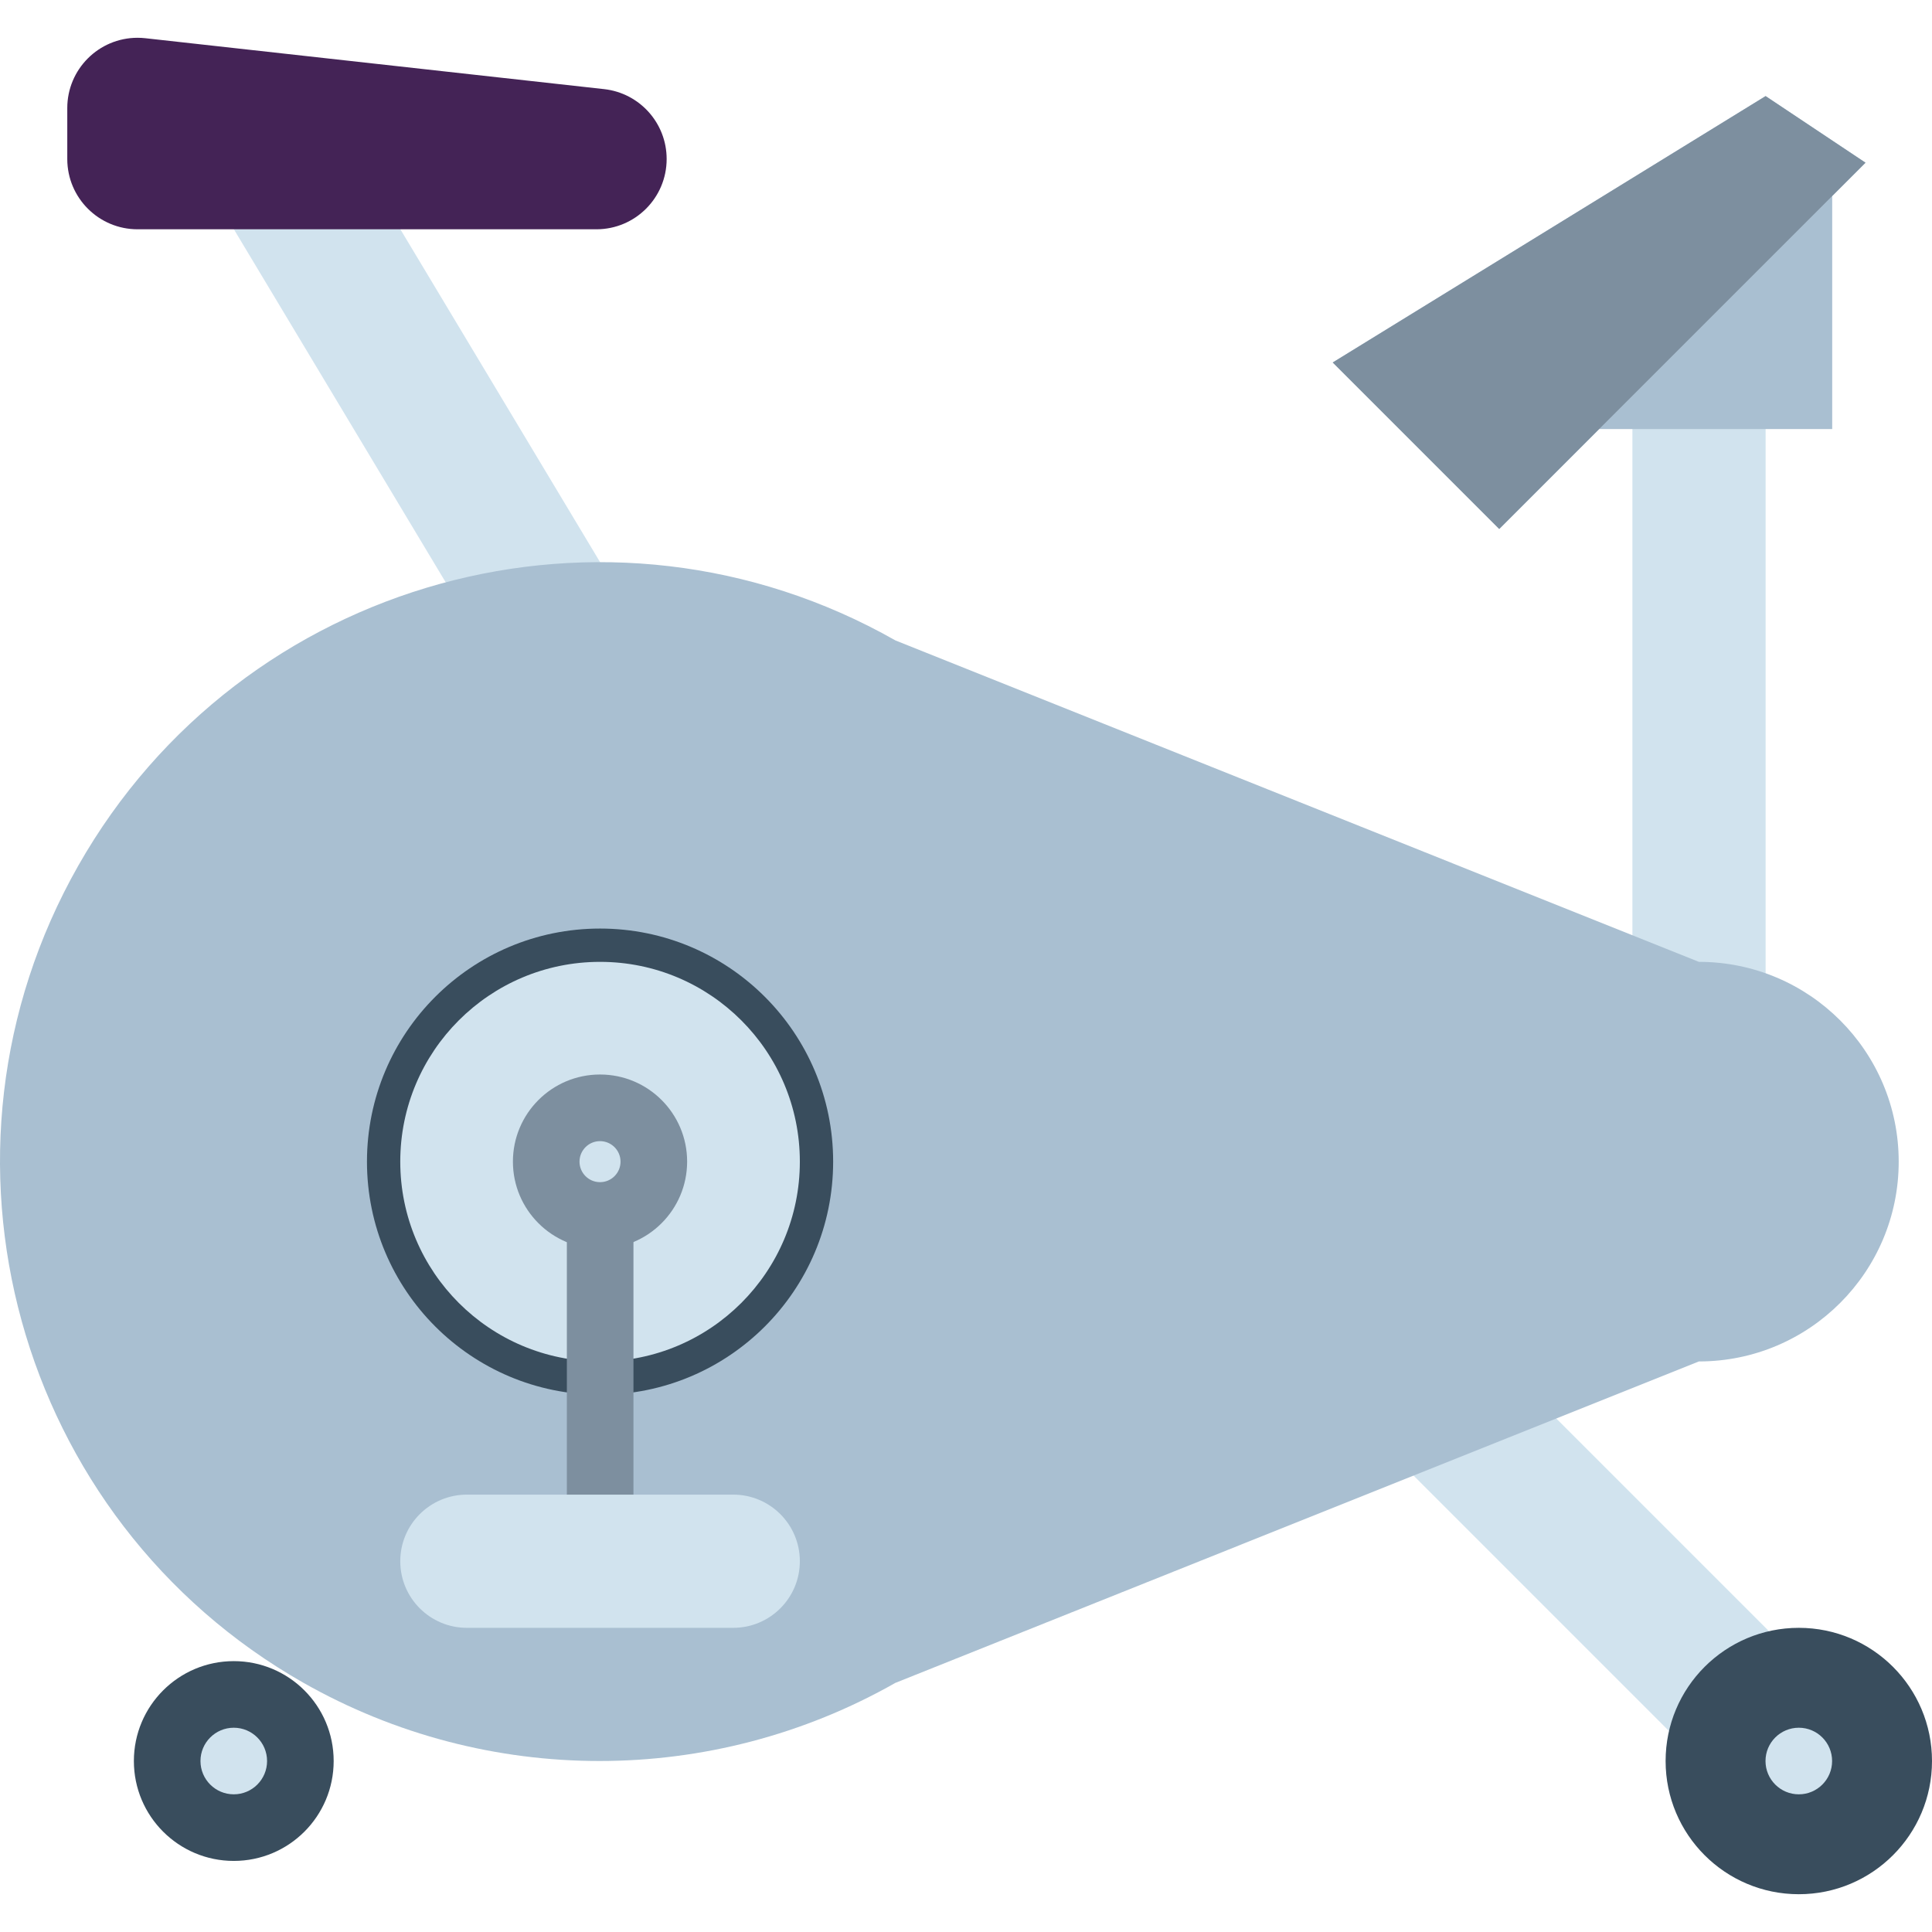 <?xml version="1.0" encoding="iso-8859-1"?>
<!-- Generator: Adobe Illustrator 19.0.0, SVG Export Plug-In . SVG Version: 6.00 Build 0)  -->
<svg version="1.1" id="Capa_1" xmlns="http://www.w3.org/2000/svg" xmlns:xlink="http://www.w3.org/1999/xlink" x="0px" y="0px"
	 viewBox="0 0 464.164 464.164" style="enable-background:new 0 0 464.164 464.164;" xml:space="preserve">
<path style="fill:#D1E3EE;" d="M392.188,95.087h32v152h-32V95.087z"/>
<path style="fill:#A9BFD1;" d="M424.188,23.087l-104,64l40,40l24-24h56v-56l8-8L424.188,23.087z"/>
<g>
	<path style="fill:#D1E3EE;" d="M168.188,175.087l-96-160h-40l96,160H168.188z"/>
	<path style="fill:#D1E3EE;" d="M368.188,335.087l64,64l-24,24l-80-80L368.188,335.087z"/>
</g>
<path style="fill:#A9BFD1;" d="M408.164,231.087l-193.048-77.232C145.955,114.592,58.06,138.83,18.797,207.992
	S3.772,365.048,72.934,404.311c44.09,25.029,98.093,25.029,142.182,0l193.048-77.224c26.51,0,48-21.49,48-48
	S434.674,231.087,408.164,231.087z"/>
<circle style="fill:#394D5D;" cx="144.164" cy="279.087" r="56"/>
<path style="fill:#442356;" d="M143.3,55.087H33.076C23.749,55.1,16.177,47.55,16.164,38.223c0-0.008,0-0.016,0-0.024V25.983
	c-0.01-9.327,7.543-16.896,16.87-16.906c0.637-0.001,1.273,0.035,1.906,0.106l110.224,12.232c8.543,0.961,15.001,8.187,15,16.784
	C160.164,47.517,152.618,55.074,143.3,55.087z"/>
<g>
	<circle style="fill:#394D5D;" cx="56.164" cy="423.087" r="24"/>
	<circle style="fill:#394D5D;" cx="432.164" cy="423.087" r="32"/>
</g>
<g>
	<circle style="fill:#D1E3EE;" cx="432.164" cy="423.087" r="8"/>
	<circle style="fill:#D1E3EE;" cx="56.164" cy="423.087" r="8"/>
</g>
<path style="fill:#7D8F9F;" d="M448.188,39.087l-88,88l-40-40l104-64L448.188,39.087z"/>
<circle style="fill:#D1E3EE;" cx="144.164" cy="279.087" r="48"/>
<g>
	<path style="fill:#7D8F9F;" d="M144.164,300.007c-11.558,0.004-20.932-9.362-20.936-20.92c-0.004-11.558,9.362-20.932,20.92-20.936
		c11.558-0.004,20.932,9.362,20.936,20.92c0,0.005,0,0.011,0,0.016C165.071,290.635,155.712,299.994,144.164,300.007z
		 M144.164,274.159c-2.722-0.004-4.932,2.198-4.936,4.92c-0.004,2.722,2.198,4.932,4.92,4.936c2.722,0.004,4.932-2.198,4.936-4.92
		c0-0.003,0-0.005,0-0.008C149.08,276.37,146.881,274.168,144.164,274.159z"/>
	<path style="fill:#7D8F9F;" d="M136.188,295.087h16v72h-16V295.087z"/>
</g>
<path style="fill:#D1E3EE;" d="M112.164,359.087h64c8.837,0,16,7.163,16,16l0,0c0,8.837-7.163,16-16,16h-64c-8.837,0-16-7.163-16-16
	l0,0C96.164,366.25,103.328,359.087,112.164,359.087z"/>
<g>
</g>
<g>
</g>
<g>
</g>
<g>
</g>
<g>
</g>
<g>
</g>
<g>
</g>
<g>
</g>
<g>
</g>
<g>
</g>
<g>
</g>
<g>
</g>
<g>
</g>
<g>
</g>
<g>
</g>
</svg>
